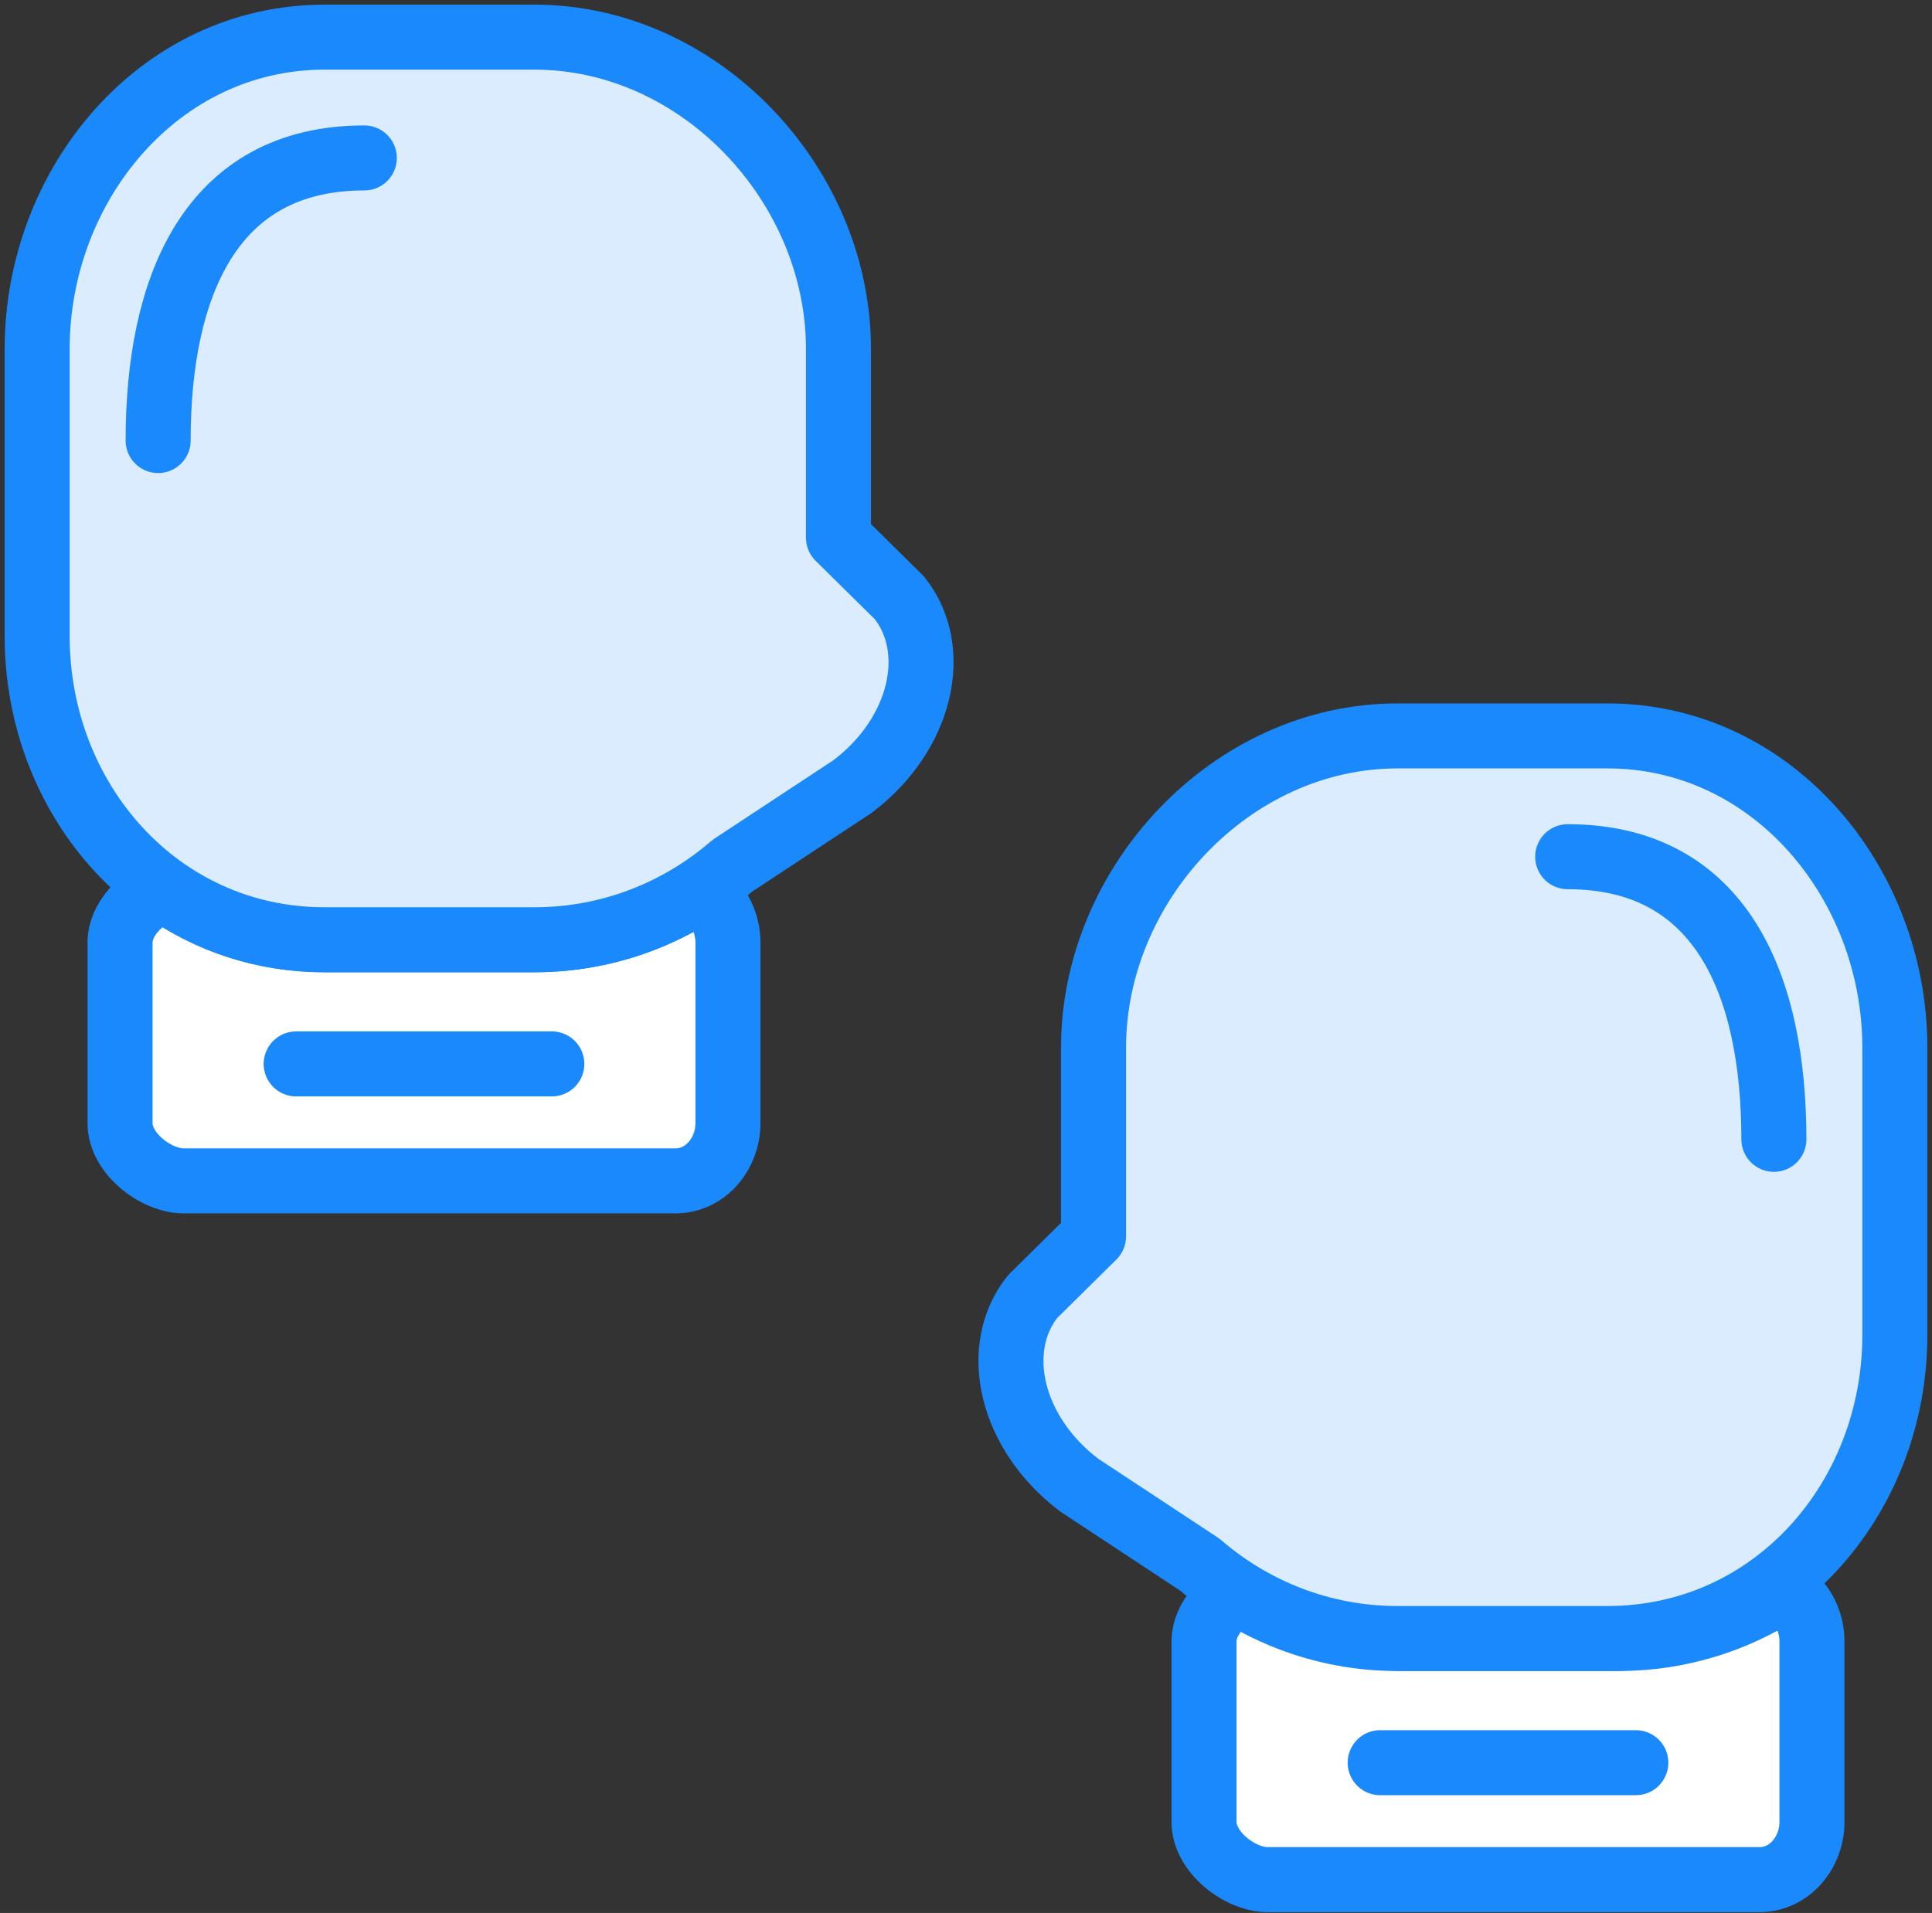 <?xml version="1.0" encoding="UTF-8"?>
<svg width="104px" height="103px" viewBox="0 0 104 103" version="1.1" xmlns="http://www.w3.org/2000/svg" xmlns:xlink="http://www.w3.org/1999/xlink">
    <rect x="0" y="0" width="104" height="103" fill="#333333" stroke="none"/>
    <!-- Generator: Sketch 46.2 (44496) - http://www.bohemiancoding.com/sketch -->
    <title>sports-46</title>
    <desc>Created with Sketch.</desc>
    <defs></defs>
    <g id="ALL" stroke="none" stroke-width="1" fill="none" fill-rule="evenodd" stroke-linecap="round" stroke-linejoin="round">
        <g id="Primary" transform="translate(-1165, -9607)" stroke="#1989FB" stroke-width="3.5">
            <g id="Group-15" transform="translate(200, 200)">
                <g id="sports-46" transform="translate(967, 9409)">
                    <path d="M65.166,83.496 C63.96,83.964 62.814,85.123 62.814,86.37 L62.814,96.105 C62.814,97.725 64.748,99.205 66.235,99.205 L92.712,99.205 C94.348,99.205 95.538,97.725 95.538,96.105 L95.538,94.323 L95.538,86.37 C95.538,85.205 94.922,84.115 93.967,83.596 C91.421,85.251 88.389,86.223 85.126,86.223 L73.821,86.223 C70.547,86.223 67.593,85.212 65.166,83.496 L65.166,83.496 Z" id="Layer-1" fill="#FFFFFF"></path>
                    <path d="M6.814,45.872 C5.608,46.34 4.462,47.5 4.462,48.746 L4.462,58.481 C4.462,60.101 6.396,61.581 7.883,61.581 L34.36,61.581 C35.996,61.581 37.186,60.101 37.186,58.481 L37.186,56.699 L37.186,48.746 C37.186,47.581 36.57,46.492 35.615,45.972 C33.069,47.628 30.037,48.599 26.774,48.599 L15.469,48.599 C12.195,48.599 9.241,47.588 6.814,45.872 L6.814,45.872 Z" id="Layer-2" fill="#FFFFFF"></path>
                    <path d="M62.587,82.244 C65.442,84.71 69.155,86.223 73.226,86.223 L84.531,86.223 C93.455,86.223 100,78.712 100,69.876 L100,54.413 C100,45.576 93.455,37.624 84.531,37.624 L73.226,37.624 C64.302,37.624 56.865,45.576 56.865,54.413 L56.865,64.573 L53.585,67.814 C51.354,70.612 52.395,75.178 56.113,77.976 L62.587,82.244 L62.587,82.244 Z" id="Layer-3" fill="#DBECFF"></path>
                    <path d="M86.057,92.908 L72.295,92.908" id="Layer-4" fill="#DBECFF"></path>
                    <path d="M82.389,44.128 C90.702,44.128 93.488,51.114 93.488,59.345" id="Layer-5" fill="#DBECFF"></path>
                    <path d="M37.413,44.62 C34.558,47.087 30.845,48.599 26.774,48.599 L15.469,48.599 C6.545,48.599 0,41.088 0,32.252 L0,16.789 C0,7.953 6.545,0 15.469,0 L26.774,0 C35.698,0 43.135,7.953 43.135,16.789 L43.135,26.95 L46.415,30.19 C48.646,32.988 47.605,37.554 43.887,40.352 L37.413,44.62 L37.413,44.62 Z" id="Layer-6" fill="#DBECFF"></path>
                    <path d="M13.943,55.284 L27.705,55.284" id="Layer-7" fill="#DBECFF"></path>
                    <path d="M17.611,6.504 C9.298,6.504 6.512,13.491 6.512,21.721" id="Layer-8" fill="#DBECFF"></path>
                </g>
            </g>
        </g>
    </g>
</svg>